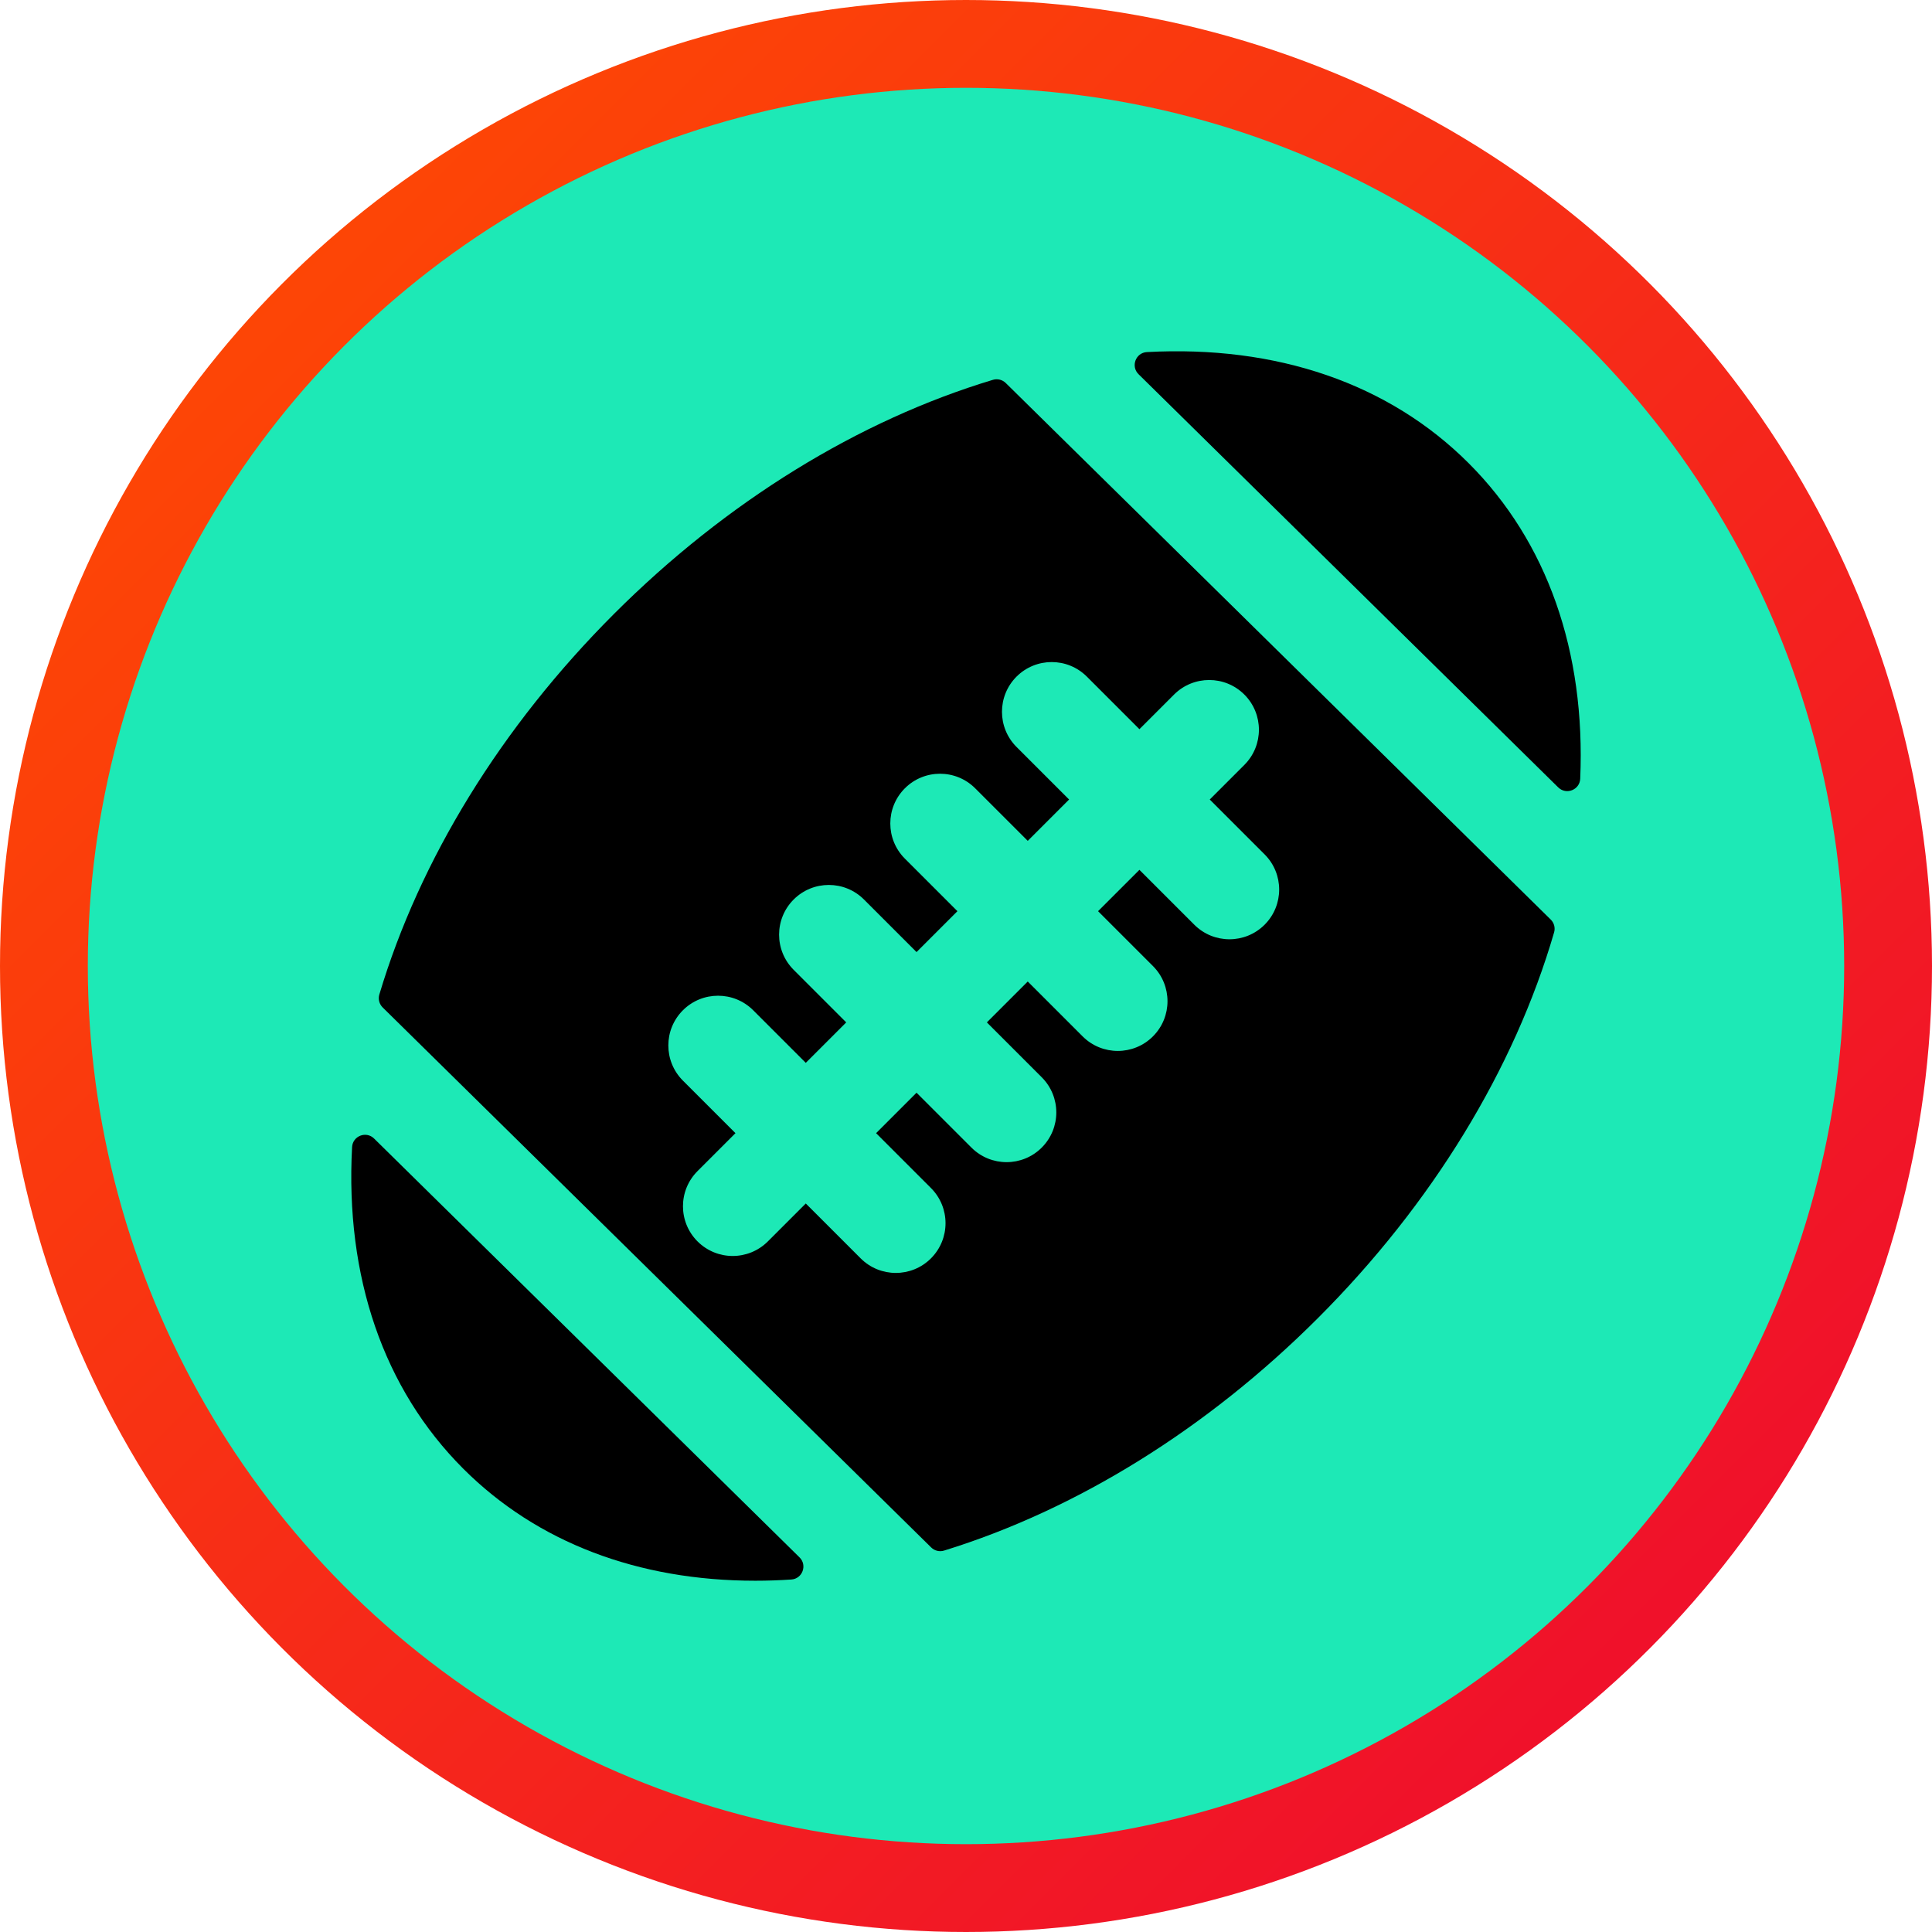 <svg width="110" height="110" viewBox="0 0 110 110" fill="none" xmlns="http://www.w3.org/2000/svg">
<circle cx="55" cy="55" r="52.5" fill="#1DE9B6" stroke="url(#paint0_linear)" stroke-width="5"/>
<g clip-path="url(#clip0)">
<path d="M83.622 26.375C79.073 21.826 72.68 19.647 65.299 20.046C64.662 20.081 64.37 20.859 64.824 21.306L88.718 44.83C89.173 45.278 89.944 44.974 89.971 44.337C90.281 37.108 88.097 30.85 83.622 26.375Z" fill="black"/>
<path d="M45.522 88.671L21.298 64.823C20.846 64.378 20.08 64.676 20.046 65.31C19.65 72.686 21.829 79.075 26.376 83.622C30.573 87.819 36.336 90 43 90C43.675 90 44.361 89.977 45.055 89.931C45.688 89.889 45.974 89.116 45.522 88.671Z" fill="black"/>
<path d="M88.292 52.356L57.263 21.807C57.072 21.619 56.793 21.548 56.536 21.625C48.888 23.926 41.351 28.561 34.956 34.956C28.536 41.375 23.889 48.948 21.597 56.626C21.52 56.887 21.595 57.169 21.788 57.36L53.016 88.104C53.208 88.294 53.49 88.365 53.748 88.285C61.297 85.955 68.727 81.356 75.042 75.042C81.542 68.542 86.224 60.861 88.484 53.085C88.56 52.826 88.485 52.546 88.292 52.356ZM72.002 52.649C71.449 53.202 70.724 53.478 70 53.478C69.275 53.478 68.551 53.202 67.998 52.649L64.874 49.525L62.519 51.879L65.644 55.003C66.749 56.109 66.749 57.901 65.644 59.007C65.091 59.56 64.366 59.836 63.642 59.836C62.918 59.836 62.193 59.56 61.64 59.007L58.516 55.883L56.188 58.211L59.312 61.335C60.418 62.441 60.418 64.233 59.312 65.339C58.76 65.892 58.035 66.168 57.311 66.168C56.586 66.168 55.862 65.892 55.309 65.339L52.184 62.214L49.881 64.518L53.005 67.642C54.111 68.748 54.111 70.54 53.005 71.646C52.453 72.199 51.728 72.475 51.004 72.475C50.279 72.475 49.555 72.199 49.002 71.646L45.878 68.522L43.719 70.681C43.166 71.233 42.441 71.51 41.717 71.51C40.993 71.51 40.268 71.233 39.715 70.681C38.609 69.575 38.609 67.782 39.715 66.677L41.874 64.518L38.881 61.525C37.776 60.419 37.776 58.627 38.881 57.521C39.987 56.416 41.779 56.416 42.885 57.521L45.878 60.514L48.181 58.211L45.188 55.218C44.082 54.112 44.082 52.32 45.188 51.214C46.293 50.109 48.086 50.109 49.191 51.214L52.184 54.207L54.512 51.879L51.519 48.886C50.414 47.781 50.414 45.988 51.519 44.883C52.625 43.777 54.417 43.777 55.523 44.883L58.516 47.875L60.87 45.521L57.877 42.528C56.772 41.423 56.772 39.63 57.877 38.524C58.983 37.419 60.776 37.419 61.881 38.524L64.874 41.517L66.845 39.546C67.951 38.441 69.743 38.441 70.849 39.546C71.954 40.652 71.954 42.444 70.849 43.55L68.878 45.521L72.002 48.645C73.107 49.751 73.107 51.544 72.002 52.649Z" fill="black"/>
</g>
<defs>
<linearGradient id="paint0_linear" x1="5" y1="5" x2="105" y2="105" gradientUnits="userSpaceOnUse">
<stop stop-color="#FF4D00"/>
<stop offset="1" stop-color="#EE0930"/>
</linearGradient>
<clipPath id="clip0">
<rect width="70" height="70" fill="white" transform="translate(20 20)"/>
</clipPath>
</defs>
</svg>
